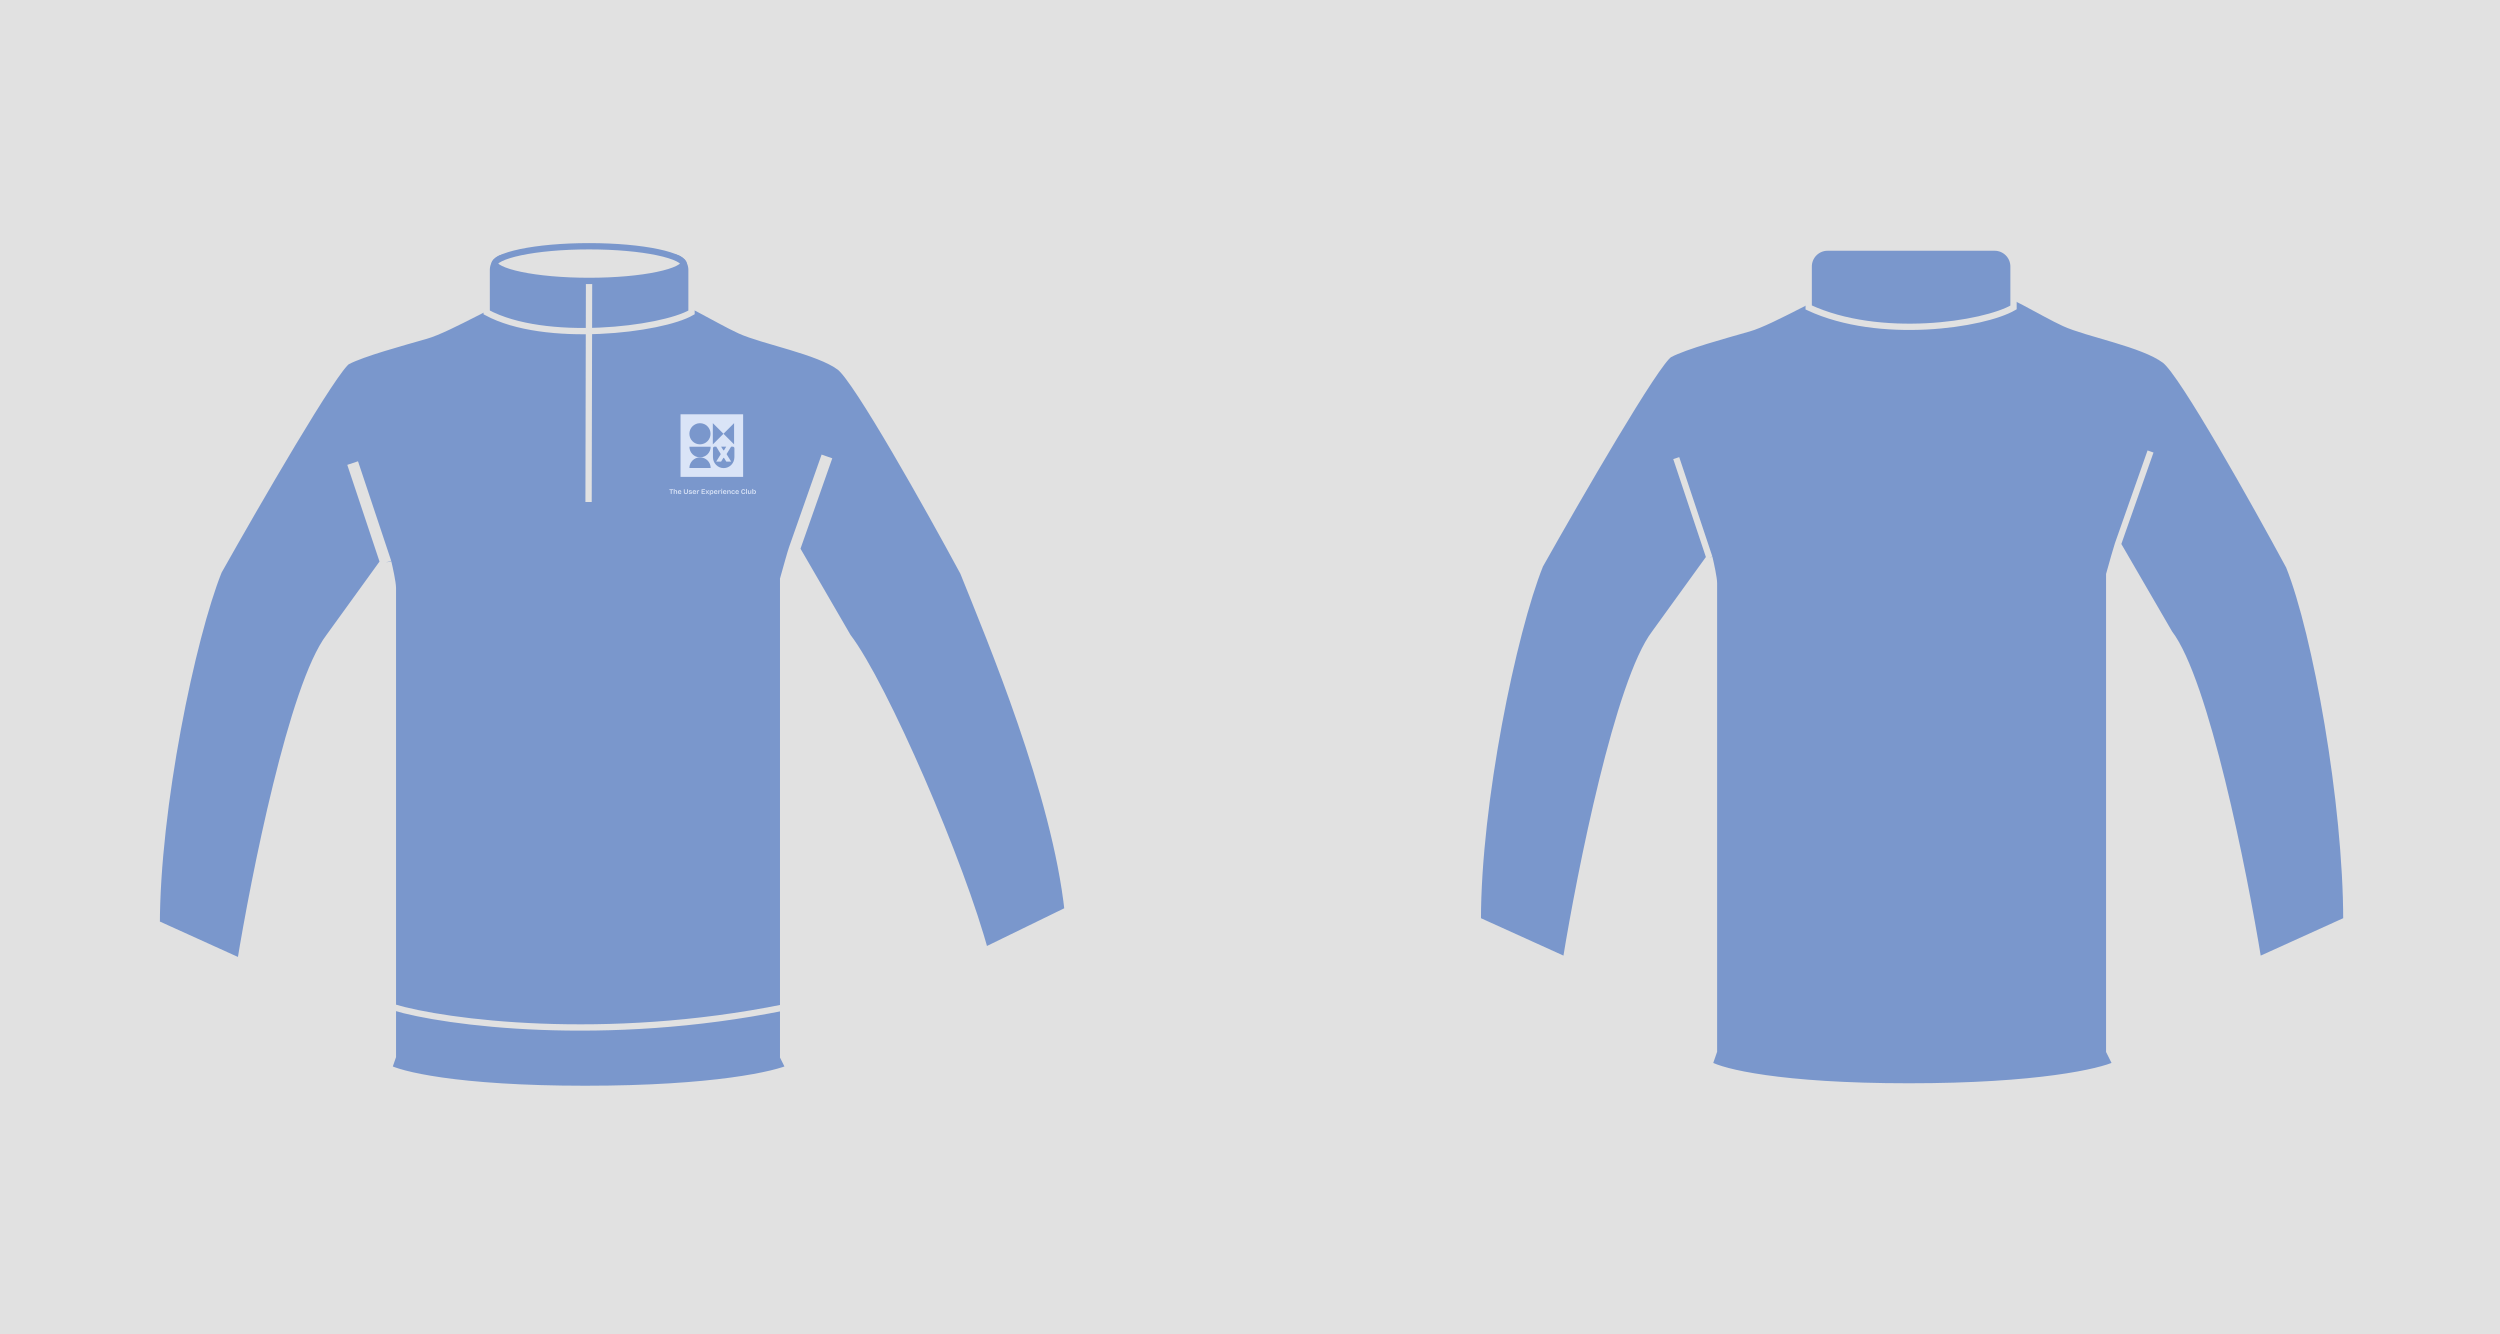<svg width="1666" height="889" viewBox="0 0 1666 889" fill="none" xmlns="http://www.w3.org/2000/svg">
<rect width="1666" height="889" fill="#E1E1E1"/>
<path d="M1139.13 371.561L1102.77 421.86C1078.54 453.488 1053.17 580.369 1043.51 639.857L984.807 613.244C984.807 534.971 1008.44 421.199 1026.3 376.659C1051.59 331.656 1104.27 240.541 1112.69 236.1C1123.2 230.55 1149.64 223.393 1165.42 218.865C1181.19 214.338 1216.68 192.867 1225.45 191.669H1325.44C1336.7 193.191 1360.44 208.409 1375.66 215.409C1390.88 222.409 1428.01 229.104 1442.61 240.061C1454.3 248.826 1502.67 335.219 1525.4 377.321C1543.26 421.86 1563.61 534.971 1563.61 613.244L1504.91 639.857C1495.25 580.37 1469.89 453.488 1445.66 421.86L1411.36 362.725C1410.82 364.084 1407.28 376.659 1405.58 382.776V700.545L1410 709.382C1399.92 714.253 1358.21 723.995 1272.02 723.995C1185.83 723.995 1147.52 714.253 1139.13 709.382L1142.19 700.545V388.554C1142.19 385.291 1140.15 375.866 1139.13 371.561Z" fill="#7A97CC"/>
<path d="M1139.13 371.561L1102.77 421.86C1078.54 453.488 1053.17 580.369 1043.51 639.857L984.807 613.244C984.807 534.971 1008.44 421.199 1026.3 376.659C1051.59 331.656 1104.27 240.541 1112.69 236.1C1123.2 230.55 1149.64 223.393 1165.42 218.865C1181.19 214.338 1216.68 192.867 1225.45 191.669H1325.44C1336.7 193.191 1360.44 208.409 1375.66 215.409C1390.88 222.409 1428.01 229.104 1442.61 240.061C1454.3 248.826 1502.67 335.219 1525.4 377.321C1543.26 421.86 1563.61 534.971 1563.61 613.244L1504.91 639.857C1495.25 580.37 1469.89 453.488 1445.66 421.86L1411.36 362.725M1139.13 371.561L1117.04 305.288M1139.13 371.561C1140.15 375.866 1142.19 385.291 1142.19 388.554V700.545L1139.13 709.382C1147.52 714.253 1185.83 723.996 1272.02 723.996C1358.21 723.996 1399.92 714.253 1410 709.382L1405.58 700.545V382.776C1407.28 376.659 1410.82 364.084 1411.36 362.725M1411.36 362.725C1411.9 361.365 1426.09 320.922 1433.11 300.87L1411.36 362.725Z" stroke="#E1E1E1" stroke-width="4.2"/>
<mask id="mask0_5_358" style="mask-type:alpha" maskUnits="userSpaceOnUse" x="981" y="188" width="586" height="540">
<path d="M1411.36 362.725C1411.9 361.365 1426.09 320.922 1433.11 300.87L1411.36 362.725Z" fill="black"/>
<path d="M1139.13 371.561L1102.77 421.86C1078.54 453.488 1053.17 580.369 1043.51 639.857L984.807 613.244C984.807 534.971 1008.44 421.199 1026.3 376.659C1051.59 331.656 1104.27 240.541 1112.69 236.1C1123.2 230.55 1149.64 223.393 1165.42 218.865C1181.19 214.338 1216.68 192.867 1225.45 191.669M1139.13 371.561L1117.04 305.288M1139.13 371.561C1140.15 375.866 1142.19 385.291 1142.19 388.554V700.545L1139.13 709.382C1147.52 714.253 1185.83 723.996 1272.02 723.996C1358.21 723.996 1399.92 714.253 1410 709.382L1405.58 700.545V382.776C1407.28 376.659 1410.82 364.084 1411.36 362.725M1411.36 362.725C1411.9 361.365 1426.09 320.922 1433.11 300.87L1411.36 362.725ZM1411.36 362.725L1445.66 421.86C1469.89 453.488 1495.25 580.37 1504.91 639.857L1563.61 613.244C1563.61 534.971 1543.26 421.86 1525.4 377.321C1502.67 335.219 1454.3 248.826 1442.61 240.061C1428.01 229.104 1390.88 222.409 1375.66 215.409C1360.44 208.409 1336.7 193.191 1325.44 191.669" stroke="white" stroke-width="6.3"/>
</mask>
<g mask="url(#mask0_5_358)">
</g>
<path d="M1205.31 177.6V204.901C1252.56 226.952 1321.86 216.452 1341.81 204.901V177.6C1341.81 170.641 1336.17 165 1329.21 165H1217.91C1210.95 165 1205.31 170.641 1205.31 177.6Z" fill="#7A97CC" stroke="#E1E1E1" stroke-width="4.2"/>
<path d="M257.094 374.864L220.729 425.164C196.499 456.791 171.125 583.673 161.472 643.16L102.767 616.547C102.767 538.274 126.397 424.502 144.26 379.962C169.551 334.959 222.235 243.844 230.648 239.404C241.164 233.853 267.601 226.696 283.375 222.169C299.149 217.641 334.642 196.17 343.405 194.973H443.402C454.662 196.494 478.401 211.712 493.619 218.712C508.836 225.712 545.966 232.407 560.575 243.364C572.262 252.129 620.632 338.523 643.356 380.624C661.219 425.164 704.771 528.295 713.257 607.493L655.272 635.778C639.715 576.851 587.848 456.791 563.618 425.164L529.321 366.028C528.777 367.387 525.243 379.962 523.544 386.08V703.848L527.962 712.685C517.879 717.556 476.167 727.299 389.979 727.299C303.79 727.299 265.477 717.556 257.094 712.685L260.152 703.848V391.857C260.152 388.595 258.113 379.169 257.094 374.864Z" fill="#7A97CC"/>
<path d="M257.094 374.864L220.729 425.164C196.499 456.791 171.125 583.673 161.472 643.16L102.767 616.547C102.767 538.274 126.397 424.502 144.26 379.962C169.551 334.959 222.235 243.844 230.648 239.404C241.164 233.853 267.601 226.696 283.375 222.169C299.149 217.641 334.642 196.17 343.405 194.973H443.402C454.662 196.494 478.401 211.712 493.619 218.712C508.836 225.712 545.966 232.407 560.575 243.364C572.262 252.129 620.632 338.523 643.356 380.624C661.219 425.164 704.771 528.295 713.257 607.493L655.272 635.778C639.715 576.851 587.848 456.791 563.618 425.164L529.321 366.028M257.094 374.864L235.003 308.591M257.094 374.864C258.113 379.169 260.152 388.595 260.152 391.857V703.848L257.094 712.685C265.477 717.556 303.79 727.299 389.979 727.299C476.167 727.299 517.879 717.556 527.962 712.685L523.544 703.848V386.08C525.243 379.962 528.777 367.387 529.321 366.028M529.321 366.028C529.865 364.669 544.048 324.225 551.072 304.173L529.321 366.028Z" stroke="#E1E1E1" stroke-width="7.536"/>
<mask id="mask1_5_358" style="mask-type:alpha" maskUnits="userSpaceOnUse" x="100" y="192" width="584" height="538">
<path d="M529.321 366.028C529.865 364.669 544.048 324.225 551.072 304.174L529.321 366.028Z" fill="black"/>
<path d="M257.094 374.864L220.729 425.164C196.499 456.791 171.125 583.673 161.472 643.16L102.767 616.547C102.767 538.274 126.397 424.502 144.26 379.962C169.551 334.959 222.235 243.844 230.648 239.404C241.164 233.853 267.601 226.696 283.375 222.169C299.149 217.641 334.642 196.17 343.405 194.973M257.094 374.864L235.003 308.591M257.094 374.864C258.113 379.169 260.152 388.595 260.152 391.857V703.848L257.094 712.685C265.477 717.556 303.79 727.299 389.979 727.299C476.167 727.299 517.879 717.556 527.962 712.685L523.544 703.848V386.08C525.243 379.962 528.777 367.387 529.321 366.028M529.321 366.028C529.865 364.669 544.048 324.225 551.072 304.174L529.321 366.028ZM529.321 366.028L563.618 425.164C587.848 456.791 613.212 583.673 622.866 643.16L681.57 616.547C681.57 538.274 661.219 425.164 643.356 380.624C620.632 338.523 572.262 252.129 560.575 243.364C545.966 232.407 508.836 225.712 493.619 218.712C478.401 211.712 454.662 196.494 443.402 194.973" stroke="white" stroke-width="4.2"/>
</mask>
<g mask="url(#mask1_5_358)">
</g>
<path d="M337.977 197.703C353.378 189.303 401.399 177.542 470.281 197.703" stroke="#E1E1E1" stroke-width="4.2"/>
<path d="M262.373 671.27C296.324 681.42 402.657 695.63 522.781 671.27" stroke="#E1E1E1" stroke-width="4.2"/>
<path d="M324.323 179.853V208.204C363.175 229.204 440.877 219.754 460.828 208.204V179.853C460.828 172.894 455.186 167.252 448.227 167.252H336.924C329.965 167.252 324.323 172.894 324.323 179.853Z" fill="#7A97CC" stroke="#E1E1E1" stroke-width="4.2"/>
<path d="M392.579 170.404L392.221 334.541" stroke="#E1E1E1" stroke-width="4.2"/>
<path d="M392.578 164.1C410.455 164.1 426.579 165.621 438.18 168.054C443.998 169.274 448.567 170.7 451.631 172.219C453.166 172.98 454.216 173.712 454.854 174.366C455.485 175.013 455.58 175.435 455.58 175.65C455.58 175.865 455.485 176.288 454.854 176.935C454.216 177.589 453.166 178.321 451.631 179.082C448.567 180.601 443.998 182.027 438.18 183.247C426.579 185.68 410.455 187.201 392.578 187.201C374.7 187.201 358.576 185.68 346.974 183.247C341.156 182.027 336.588 180.601 333.524 179.082C331.989 178.321 330.939 177.589 330.301 176.935C329.67 176.288 329.575 175.865 329.575 175.65C329.575 175.435 329.67 175.013 330.301 174.366C330.939 173.712 331.989 172.98 333.524 172.219C336.588 170.7 341.156 169.274 346.974 168.054C358.576 165.621 374.7 164.1 392.578 164.1Z" fill="#E1E1E1" stroke="#7A97CC" stroke-width="4.2"/>
<rect x="453.506" y="276.083" width="41.713" height="41.713" fill="#DAE4F7"/>
<circle cx="466.456" cy="289.066" r="7.047" fill="#7A97CC"/>
<path d="M489.19 281.991L489.191 281.992L489.191 296.14L489.19 296.141L482.116 289.065L489.19 281.991Z" fill="#7A97CC"/>
<path d="M475.027 281.991L475.027 296.141L482.102 289.065L475.027 281.991Z" fill="#7A97CC"/>
<path fill-rule="evenodd" clip-rule="evenodd" d="M475.133 298.586C475.12 298.668 475.12 298.765 475.12 298.961V304.669C475.12 308.689 478.318 311.948 482.263 311.948C486.208 311.948 489.406 308.689 489.406 304.669V298.961C489.406 298.765 489.406 298.668 489.393 298.586C489.323 298.116 488.961 297.747 488.499 297.675C488.419 297.662 488.323 297.662 488.131 297.662H487.215L484.328 302.354C484.225 302.521 484.225 302.734 484.329 302.902L487.232 307.594H484.001L482.532 305.216C482.474 305.123 482.373 305.066 482.264 305.066C482.154 305.066 482.052 305.124 481.995 305.219L480.56 307.594H477.294L480.181 302.901C480.284 302.734 480.284 302.522 480.182 302.355L477.311 297.662H476.395C476.203 297.662 476.107 297.662 476.027 297.675C475.565 297.747 475.203 298.116 475.133 298.586ZM480.56 297.662L481.994 300.001C482.052 300.095 482.154 300.153 482.263 300.153C482.372 300.153 482.474 300.095 482.532 300.001L483.966 297.662H480.56Z" fill="#7A97CC"/>
<path d="M466.503 304.788C462.586 304.788 459.411 307.964 459.411 311.881V311.882H473.595V311.881C473.595 307.964 470.42 304.788 466.503 304.788Z" fill="#7A97CC"/>
<path d="M466.506 304.788C470.423 304.788 473.598 301.613 473.598 297.696V297.695H459.414V297.696C459.414 301.613 462.589 304.788 466.506 304.788Z" fill="#7A97CC"/>
<path d="M446.987 329.168V326.057H447.585V329.168H446.987ZM446.063 326.562V326.057H448.514V326.562H446.063ZM448.941 329.168V327.636V325.821H449.54V326.59C449.54 326.656 449.536 326.723 449.53 326.792C449.527 326.862 449.521 326.932 449.511 327.005C449.502 327.077 449.491 327.149 449.478 327.221C449.469 327.294 449.458 327.366 449.445 327.438H449.544C449.588 327.269 449.645 327.126 449.714 327.009C449.783 326.89 449.871 326.799 449.978 326.736C450.088 326.673 450.222 326.642 450.379 326.642C450.665 326.642 450.878 326.742 451.02 326.943C451.161 327.141 451.232 327.443 451.232 327.848V329.168H450.633V327.933C450.633 327.663 450.592 327.463 450.511 327.335C450.432 327.206 450.313 327.141 450.152 327.141C450.02 327.141 449.91 327.182 449.822 327.264C449.734 327.342 449.667 327.448 449.62 327.58C449.573 327.712 449.544 327.861 449.535 328.028V329.168H448.941ZM452.972 329.23C452.774 329.23 452.597 329.201 452.439 329.145C452.285 329.088 452.155 329.007 452.048 328.9C451.941 328.79 451.86 328.658 451.803 328.504C451.746 328.35 451.718 328.175 451.718 327.98C451.718 327.786 451.745 327.606 451.798 327.443C451.855 327.28 451.935 327.138 452.039 327.019C452.142 326.899 452.268 326.807 452.416 326.741C452.567 326.675 452.738 326.642 452.93 326.642C453.109 326.642 453.269 326.671 453.411 326.731C453.552 326.791 453.671 326.88 453.769 327C453.866 327.116 453.939 327.262 453.986 327.438C454.033 327.611 454.049 327.812 454.033 328.042L452.105 328.056V327.712L453.689 327.698L453.481 327.891C453.5 327.712 453.486 327.566 453.439 327.452C453.392 327.336 453.324 327.251 453.236 327.198C453.148 327.141 453.048 327.113 452.934 327.113C452.806 327.113 452.692 327.148 452.595 327.217C452.498 327.283 452.422 327.38 452.369 327.509C452.318 327.635 452.293 327.789 452.293 327.971C452.293 328.244 452.353 328.449 452.472 328.584C452.595 328.719 452.762 328.787 452.972 328.787C453.066 328.787 453.145 328.776 453.208 328.754C453.274 328.728 453.329 328.697 453.373 328.659C453.417 328.618 453.451 328.573 453.477 328.523C453.505 328.472 453.527 328.419 453.543 328.362L454.061 328.48C454.036 328.596 453.995 328.7 453.939 328.791C453.882 328.882 453.808 328.961 453.717 329.027C453.629 329.093 453.524 329.143 453.401 329.178C453.279 329.212 453.136 329.23 452.972 329.23ZM457.071 329.23C456.889 329.23 456.724 329.211 456.576 329.173C456.431 329.135 456.304 329.08 456.194 329.008C456.087 328.936 455.998 328.848 455.925 328.744C455.853 328.64 455.798 328.523 455.76 328.391C455.726 328.259 455.709 328.116 455.709 327.962V326.057H456.307V327.938C456.307 328.111 456.336 328.254 456.392 328.367C456.449 328.477 456.534 328.56 456.647 328.617C456.76 328.67 456.901 328.697 457.071 328.697C457.244 328.697 457.385 328.67 457.495 328.617C457.608 328.563 457.693 328.48 457.75 328.367C457.806 328.254 457.835 328.111 457.835 327.938V326.057H458.429V327.962C458.429 328.364 458.314 328.677 458.085 328.9C457.858 329.12 457.52 329.23 457.071 329.23ZM460.058 329.23C459.892 329.23 459.741 329.212 459.606 329.178C459.474 329.146 459.361 329.101 459.266 329.041C459.172 328.978 459.097 328.904 459.04 328.82C458.983 328.732 458.949 328.634 458.936 328.527L459.403 328.353C459.409 328.435 459.441 328.508 459.497 328.574C459.554 328.637 459.632 328.688 459.733 328.725C459.834 328.763 459.955 328.782 460.096 328.782C460.253 328.782 460.374 328.758 460.459 328.711C460.547 328.661 460.591 328.59 460.591 328.499C460.591 328.433 460.567 328.381 460.52 328.343C460.473 328.303 460.404 328.27 460.313 328.244C460.225 328.216 460.118 328.189 459.992 328.164C459.876 328.139 459.758 328.111 459.639 328.079C459.522 328.045 459.414 328.001 459.313 327.947C459.216 327.891 459.136 327.819 459.073 327.731C459.013 327.639 458.983 327.525 458.983 327.386C458.983 327.236 459.023 327.105 459.101 326.995C459.183 326.885 459.299 326.799 459.45 326.736C459.604 326.673 459.79 326.642 460.006 326.642C460.211 326.642 460.387 326.67 460.534 326.726C460.685 326.783 460.808 326.865 460.902 326.972C460.996 327.075 461.056 327.199 461.081 327.344L460.591 327.5C460.582 327.412 460.552 327.338 460.501 327.278C460.451 327.215 460.384 327.168 460.299 327.137C460.214 327.105 460.115 327.089 460.002 327.089C459.857 327.089 459.744 327.115 459.662 327.165C459.581 327.215 459.54 327.283 459.54 327.368C459.54 327.437 459.565 327.492 459.615 327.533C459.669 327.573 459.741 327.606 459.832 327.632C459.926 327.657 460.033 327.682 460.153 327.707C460.278 327.732 460.399 327.762 460.516 327.797C460.635 327.828 460.742 327.87 460.836 327.924C460.93 327.977 461.006 328.048 461.062 328.136C461.119 328.221 461.147 328.331 461.147 328.466C461.147 328.629 461.103 328.769 461.015 328.886C460.927 328.999 460.802 329.085 460.638 329.145C460.478 329.201 460.285 329.23 460.058 329.23ZM462.773 329.23C462.575 329.23 462.398 329.201 462.241 329.145C462.087 329.088 461.956 329.007 461.849 328.9C461.743 328.79 461.661 328.658 461.604 328.504C461.548 328.35 461.52 328.175 461.52 327.98C461.52 327.786 461.546 327.606 461.6 327.443C461.656 327.28 461.736 327.138 461.84 327.019C461.944 326.899 462.069 326.807 462.217 326.741C462.368 326.675 462.539 326.642 462.731 326.642C462.91 326.642 463.07 326.671 463.212 326.731C463.353 326.791 463.473 326.88 463.57 327C463.668 327.116 463.74 327.262 463.787 327.438C463.834 327.611 463.85 327.812 463.834 328.042L461.906 328.056V327.712L463.49 327.698L463.283 327.891C463.301 327.712 463.287 327.566 463.24 327.452C463.193 327.336 463.125 327.251 463.037 327.198C462.949 327.141 462.849 327.113 462.736 327.113C462.607 327.113 462.494 327.148 462.396 327.217C462.299 327.283 462.223 327.38 462.17 327.509C462.12 327.635 462.095 327.789 462.095 327.971C462.095 328.244 462.154 328.449 462.274 328.584C462.396 328.719 462.563 328.787 462.773 328.787C462.868 328.787 462.946 328.776 463.009 328.754C463.075 328.728 463.13 328.697 463.174 328.659C463.218 328.618 463.253 328.573 463.278 328.523C463.306 328.472 463.328 328.419 463.344 328.362L463.862 328.48C463.837 328.596 463.796 328.7 463.74 328.791C463.683 328.882 463.609 328.961 463.518 329.027C463.43 329.093 463.325 329.143 463.202 329.178C463.08 329.212 462.937 329.23 462.773 329.23ZM464.377 329.168V327.933V326.703H464.877L464.867 327.551H464.952C464.981 327.35 465.025 327.184 465.084 327.052C465.144 326.917 465.227 326.816 465.334 326.75C465.441 326.681 465.573 326.646 465.73 326.646C465.762 326.646 465.795 326.648 465.829 326.651C465.867 326.654 465.908 326.662 465.952 326.675L465.928 327.302C465.878 327.283 465.826 327.27 465.773 327.264C465.722 327.254 465.675 327.25 465.631 327.25C465.509 327.25 465.402 327.281 465.311 327.344C465.223 327.407 465.15 327.496 465.094 327.613C465.04 327.726 464.999 327.861 464.971 328.018V329.168H464.377ZM467.522 329.168V326.057H468.121V329.168H467.522ZM467.909 329.168V328.678H469.846V329.168H467.909ZM467.909 327.815V327.363H469.615V327.815H467.909ZM467.909 326.547V326.057H469.837V326.547H467.909ZM470.121 329.168L470.946 327.938L470.121 326.703H470.809L471.3 327.655H471.375L471.865 326.703H472.554L471.729 327.938L472.563 329.168H471.88L471.375 328.211H471.3L470.814 329.168H470.121ZM472.972 329.951V327.952V326.703H473.472L473.467 327.372L473.547 327.377C473.579 327.22 473.629 327.086 473.698 326.976C473.771 326.866 473.862 326.783 473.972 326.726C474.082 326.67 474.212 326.642 474.363 326.642C474.583 326.642 474.77 326.697 474.924 326.807C475.078 326.913 475.194 327.066 475.273 327.264C475.355 327.459 475.395 327.687 475.395 327.947C475.395 328.193 475.358 328.413 475.282 328.607C475.21 328.799 475.098 328.952 474.948 329.065C474.8 329.175 474.616 329.23 474.396 329.23C474.236 329.23 474.101 329.198 473.991 329.135C473.881 329.073 473.791 328.986 473.722 328.876C473.653 328.766 473.596 328.639 473.552 328.494H473.467C473.486 328.579 473.502 328.667 473.514 328.758C473.53 328.846 473.543 328.934 473.552 329.022C473.562 329.107 473.566 329.189 473.566 329.267V329.951H472.972ZM474.203 328.744C474.325 328.744 474.429 328.711 474.514 328.645C474.599 328.576 474.663 328.482 474.707 328.362C474.751 328.24 474.773 328.1 474.773 327.943C474.773 327.779 474.75 327.638 474.702 327.518C474.658 327.399 474.592 327.306 474.504 327.24C474.416 327.174 474.313 327.141 474.193 327.141C474.09 327.141 473.998 327.165 473.92 327.212C473.841 327.259 473.775 327.322 473.722 327.401C473.668 327.476 473.629 327.558 473.604 327.646C473.579 327.734 473.566 327.82 473.566 327.905V327.985C473.566 328.048 473.574 328.114 473.59 328.183C473.609 328.249 473.635 328.317 473.67 328.386C473.705 328.452 473.747 328.513 473.797 328.57C473.848 328.623 473.907 328.666 473.976 328.697C474.046 328.728 474.121 328.744 474.203 328.744ZM477.05 329.23C476.852 329.23 476.674 329.201 476.517 329.145C476.363 329.088 476.232 329.007 476.126 328.9C476.019 328.79 475.937 328.658 475.88 328.504C475.824 328.35 475.796 328.175 475.796 327.98C475.796 327.786 475.822 327.606 475.876 327.443C475.932 327.28 476.012 327.138 476.116 327.019C476.22 326.899 476.346 326.807 476.493 326.741C476.644 326.675 476.815 326.642 477.007 326.642C477.186 326.642 477.347 326.671 477.488 326.731C477.629 326.791 477.749 326.88 477.846 327C477.944 327.116 478.016 327.262 478.063 327.438C478.11 327.611 478.126 327.812 478.11 328.042L476.182 328.056V327.712L477.766 327.698L477.559 327.891C477.578 327.712 477.563 327.566 477.516 327.452C477.469 327.336 477.402 327.251 477.314 327.198C477.226 327.141 477.125 327.113 477.012 327.113C476.883 327.113 476.77 327.148 476.672 327.217C476.575 327.283 476.5 327.38 476.446 327.509C476.396 327.635 476.371 327.789 476.371 327.971C476.371 328.244 476.43 328.449 476.55 328.584C476.672 328.719 476.839 328.787 477.05 328.787C477.144 328.787 477.222 328.776 477.285 328.754C477.351 328.728 477.406 328.697 477.45 328.659C477.494 328.618 477.529 328.573 477.554 328.523C477.582 328.472 477.604 328.419 477.62 328.362L478.139 328.48C478.113 328.596 478.073 328.7 478.016 328.791C477.959 328.882 477.886 328.961 477.794 329.027C477.706 329.093 477.601 329.143 477.479 329.178C477.356 329.212 477.213 329.23 477.05 329.23ZM478.653 329.168V327.933V326.703H479.153L479.144 327.551H479.228C479.257 327.35 479.301 327.184 479.36 327.052C479.42 326.917 479.503 326.816 479.61 326.75C479.717 326.681 479.849 326.646 480.006 326.646C480.038 326.646 480.071 326.648 480.105 326.651C480.143 326.654 480.184 326.662 480.228 326.675L480.204 327.302C480.154 327.283 480.102 327.27 480.049 327.264C479.998 327.254 479.951 327.25 479.907 327.25C479.785 327.25 479.678 327.281 479.587 327.344C479.499 327.407 479.426 327.496 479.37 327.613C479.316 327.726 479.276 327.861 479.247 328.018V329.168H478.653ZM480.642 329.168V326.703H481.236V329.168H480.642ZM480.939 326.316C480.82 326.316 480.727 326.291 480.661 326.241C480.598 326.188 480.567 326.112 480.567 326.015C480.567 325.917 480.598 325.843 480.661 325.793C480.727 325.74 480.82 325.713 480.939 325.713C481.065 325.713 481.159 325.738 481.222 325.788C481.285 325.839 481.316 325.914 481.316 326.015C481.316 326.112 481.283 326.188 481.217 326.241C481.154 326.291 481.062 326.316 480.939 326.316ZM483.016 329.23C482.818 329.23 482.64 329.201 482.483 329.145C482.329 329.088 482.199 329.007 482.092 328.9C481.985 328.79 481.903 328.658 481.847 328.504C481.79 328.35 481.762 328.175 481.762 327.98C481.762 327.786 481.789 327.606 481.842 327.443C481.899 327.28 481.979 327.138 482.083 327.019C482.186 326.899 482.312 326.807 482.46 326.741C482.611 326.675 482.782 326.642 482.974 326.642C483.153 326.642 483.313 326.671 483.454 326.731C483.596 326.791 483.715 326.88 483.813 327C483.91 327.116 483.982 327.262 484.03 327.438C484.077 327.611 484.092 327.812 484.077 328.042L482.149 328.056V327.712L483.733 327.698L483.525 327.891C483.544 327.712 483.53 327.566 483.483 327.452C483.436 327.336 483.368 327.251 483.28 327.198C483.192 327.141 483.091 327.113 482.978 327.113C482.849 327.113 482.736 327.148 482.639 327.217C482.541 327.283 482.466 327.38 482.413 327.509C482.362 327.635 482.337 327.789 482.337 327.971C482.337 328.244 482.397 328.449 482.516 328.584C482.639 328.719 482.805 328.787 483.016 328.787C483.11 328.787 483.189 328.776 483.252 328.754C483.318 328.728 483.373 328.697 483.417 328.659C483.461 328.618 483.495 328.573 483.52 328.523C483.549 328.472 483.571 328.419 483.586 328.362L484.105 328.48C484.08 328.596 484.039 328.7 483.982 328.791C483.926 328.882 483.852 328.961 483.761 329.027C483.673 329.093 483.568 329.143 483.445 329.178C483.322 329.212 483.179 329.23 483.016 329.23ZM484.62 329.168V327.665V326.703H485.115L485.101 327.457H485.185C485.229 327.272 485.288 327.119 485.36 327C485.435 326.88 485.531 326.791 485.647 326.731C485.764 326.671 485.899 326.642 486.053 326.642C486.332 326.642 486.545 326.741 486.689 326.939C486.837 327.137 486.911 327.443 486.911 327.858V329.168H486.312V327.919C486.312 327.652 486.271 327.457 486.189 327.335C486.111 327.209 485.993 327.146 485.836 327.146C485.704 327.146 485.592 327.188 485.501 327.273C485.41 327.355 485.339 327.465 485.289 327.603C485.242 327.738 485.217 327.888 485.214 328.051V329.168H484.62ZM488.646 329.23C488.433 329.23 488.247 329.198 488.09 329.135C487.936 329.073 487.807 328.985 487.703 328.871C487.603 328.755 487.527 328.62 487.477 328.466C487.427 328.312 487.402 328.145 487.402 327.966C487.402 327.775 487.427 327.599 487.477 327.438C487.531 327.278 487.609 327.138 487.713 327.019C487.817 326.899 487.944 326.807 488.095 326.741C488.249 326.675 488.425 326.642 488.623 326.642C488.821 326.642 488.992 326.675 489.137 326.741C489.284 326.807 489.404 326.899 489.495 327.019C489.586 327.135 489.647 327.272 489.679 327.429L489.122 327.603C489.116 327.509 489.091 327.426 489.047 327.353C489.003 327.278 488.943 327.22 488.868 327.179C488.792 327.138 488.703 327.118 488.599 327.118C488.499 327.118 488.411 327.138 488.335 327.179C488.263 327.217 488.202 327.272 488.151 327.344C488.104 327.416 488.066 327.504 488.038 327.608C488.013 327.709 488 327.822 488 327.947C488 328.12 488.024 328.268 488.071 328.391C488.118 328.513 488.191 328.609 488.288 328.678C488.385 328.744 488.506 328.777 488.651 328.777C488.78 328.777 488.884 328.754 488.962 328.706C489.044 328.656 489.105 328.592 489.146 328.513C489.19 328.435 489.217 328.348 489.226 328.254L489.754 328.372C489.735 328.501 489.699 328.617 489.646 328.721C489.592 328.824 489.518 328.915 489.424 328.994C489.333 329.069 489.223 329.128 489.094 329.168C488.965 329.209 488.816 329.23 488.646 329.23ZM491.289 329.23C491.091 329.23 490.913 329.201 490.756 329.145C490.602 329.088 490.472 329.007 490.365 328.9C490.258 328.79 490.176 328.658 490.12 328.504C490.063 328.35 490.035 328.175 490.035 327.98C490.035 327.786 490.062 327.606 490.115 327.443C490.172 327.28 490.252 327.138 490.355 327.019C490.459 326.899 490.585 326.807 490.733 326.741C490.883 326.675 491.055 326.642 491.246 326.642C491.426 326.642 491.586 326.671 491.727 326.731C491.869 326.791 491.988 326.88 492.086 327C492.183 327.116 492.255 327.262 492.302 327.438C492.35 327.611 492.365 327.812 492.35 328.042L490.421 328.056V327.712L492.005 327.698L491.798 327.891C491.817 327.712 491.803 327.566 491.756 327.452C491.708 327.336 491.641 327.251 491.553 327.198C491.465 327.141 491.364 327.113 491.251 327.113C491.122 327.113 491.009 327.148 490.912 327.217C490.814 327.283 490.739 327.38 490.685 327.509C490.635 327.635 490.61 327.789 490.61 327.971C490.61 328.244 490.67 328.449 490.789 328.584C490.912 328.719 491.078 328.787 491.289 328.787C491.383 328.787 491.462 328.776 491.525 328.754C491.591 328.728 491.646 328.697 491.69 328.659C491.734 328.618 491.768 328.573 491.793 328.523C491.822 328.472 491.844 328.419 491.859 328.362L492.378 328.48C492.353 328.596 492.312 328.7 492.255 328.791C492.199 328.882 492.125 328.961 492.034 329.027C491.946 329.093 491.84 329.143 491.718 329.178C491.595 329.212 491.452 329.23 491.289 329.23ZM495.435 329.23C495.199 329.23 494.989 329.197 494.803 329.131C494.618 329.062 494.461 328.961 494.332 328.829C494.203 328.694 494.104 328.527 494.035 328.329C493.966 328.131 493.931 327.905 493.931 327.65C493.931 327.386 493.966 327.152 494.035 326.948C494.107 326.744 494.208 326.571 494.336 326.43C494.465 326.285 494.619 326.177 494.798 326.104C494.978 326.032 495.177 325.996 495.397 325.996C495.567 325.996 495.724 326.018 495.869 326.062C496.013 326.106 496.137 326.172 496.241 326.26C496.348 326.345 496.431 326.448 496.491 326.571C496.551 326.69 496.582 326.827 496.585 326.981L496.029 327.127C496.032 326.986 496.002 326.868 495.939 326.774C495.876 326.679 495.795 326.609 495.694 326.562C495.597 326.514 495.491 326.491 495.378 326.491C495.278 326.491 495.177 326.511 495.077 326.552C494.979 326.593 494.891 326.657 494.813 326.745C494.734 326.833 494.671 326.95 494.624 327.094C494.577 327.236 494.553 327.41 494.553 327.617C494.553 327.881 494.591 328.095 494.666 328.259C494.745 328.422 494.852 328.543 494.987 328.622C495.125 328.697 495.281 328.735 495.454 328.735C495.63 328.735 495.77 328.7 495.873 328.631C495.977 328.559 496.052 328.464 496.1 328.348C496.147 328.229 496.173 328.1 496.18 327.962L496.703 328.051C496.7 328.215 496.675 328.369 496.628 328.513C496.58 328.658 496.507 328.783 496.406 328.89C496.309 328.997 496.18 329.08 496.019 329.14C495.859 329.2 495.664 329.23 495.435 329.23ZM497.202 329.168V325.821H497.786V329.168H497.202ZM499.269 329.23C498.987 329.23 498.773 329.134 498.628 328.942C498.487 328.747 498.416 328.453 498.416 328.061V326.703H499.015V327.995C499.015 328.243 499.053 328.428 499.128 328.551C499.203 328.673 499.32 328.735 499.477 328.735C499.568 328.735 499.648 328.713 499.717 328.669C499.786 328.622 499.846 328.557 499.896 328.475C499.947 328.391 499.986 328.293 500.014 328.183C500.046 328.073 500.065 327.952 500.071 327.82V326.703H500.665V328.155V329.168H500.175L500.184 328.391H500.099C500.058 328.589 500 328.749 499.925 328.871C499.852 328.994 499.763 329.085 499.656 329.145C499.549 329.201 499.42 329.23 499.269 329.23ZM502.75 329.23C502.593 329.23 502.458 329.2 502.345 329.14C502.231 329.077 502.139 328.989 502.066 328.876C501.997 328.763 501.947 328.628 501.916 328.471H501.831L501.835 329.168H501.336V327.957V325.821H501.93V326.618C501.93 326.693 501.925 326.775 501.916 326.863C501.906 326.951 501.894 327.042 501.878 327.137C501.862 327.228 501.845 327.32 501.826 327.415H501.925C501.966 327.264 502.019 327.132 502.085 327.019C502.154 326.902 502.244 326.811 502.354 326.745C502.464 326.679 502.599 326.646 502.759 326.646C502.964 326.646 503.14 326.701 503.287 326.811C503.438 326.918 503.555 327.069 503.636 327.264C503.718 327.456 503.759 327.683 503.759 327.947C503.759 328.205 503.718 328.43 503.636 328.622C503.558 328.813 503.443 328.963 503.292 329.069C503.144 329.176 502.964 329.23 502.75 329.23ZM502.561 328.739C502.678 328.739 502.78 328.706 502.868 328.64C502.956 328.574 503.022 328.482 503.066 328.362C503.113 328.243 503.137 328.101 503.137 327.938C503.137 327.781 503.115 327.643 503.071 327.523C503.027 327.404 502.962 327.309 502.877 327.24C502.792 327.171 502.689 327.137 502.566 327.137C502.484 327.137 502.409 327.154 502.34 327.188C502.271 327.22 502.211 327.264 502.161 327.32C502.11 327.374 502.068 327.434 502.033 327.5C501.999 327.566 501.972 327.635 501.953 327.707C501.938 327.776 501.93 327.841 501.93 327.9V327.98C501.93 328.059 501.942 328.144 501.967 328.235C501.993 328.323 502.032 328.405 502.085 328.48C502.139 328.556 502.205 328.618 502.283 328.669C502.362 328.716 502.455 328.739 502.561 328.739Z" fill="#DAE4F7"/>
</svg>
